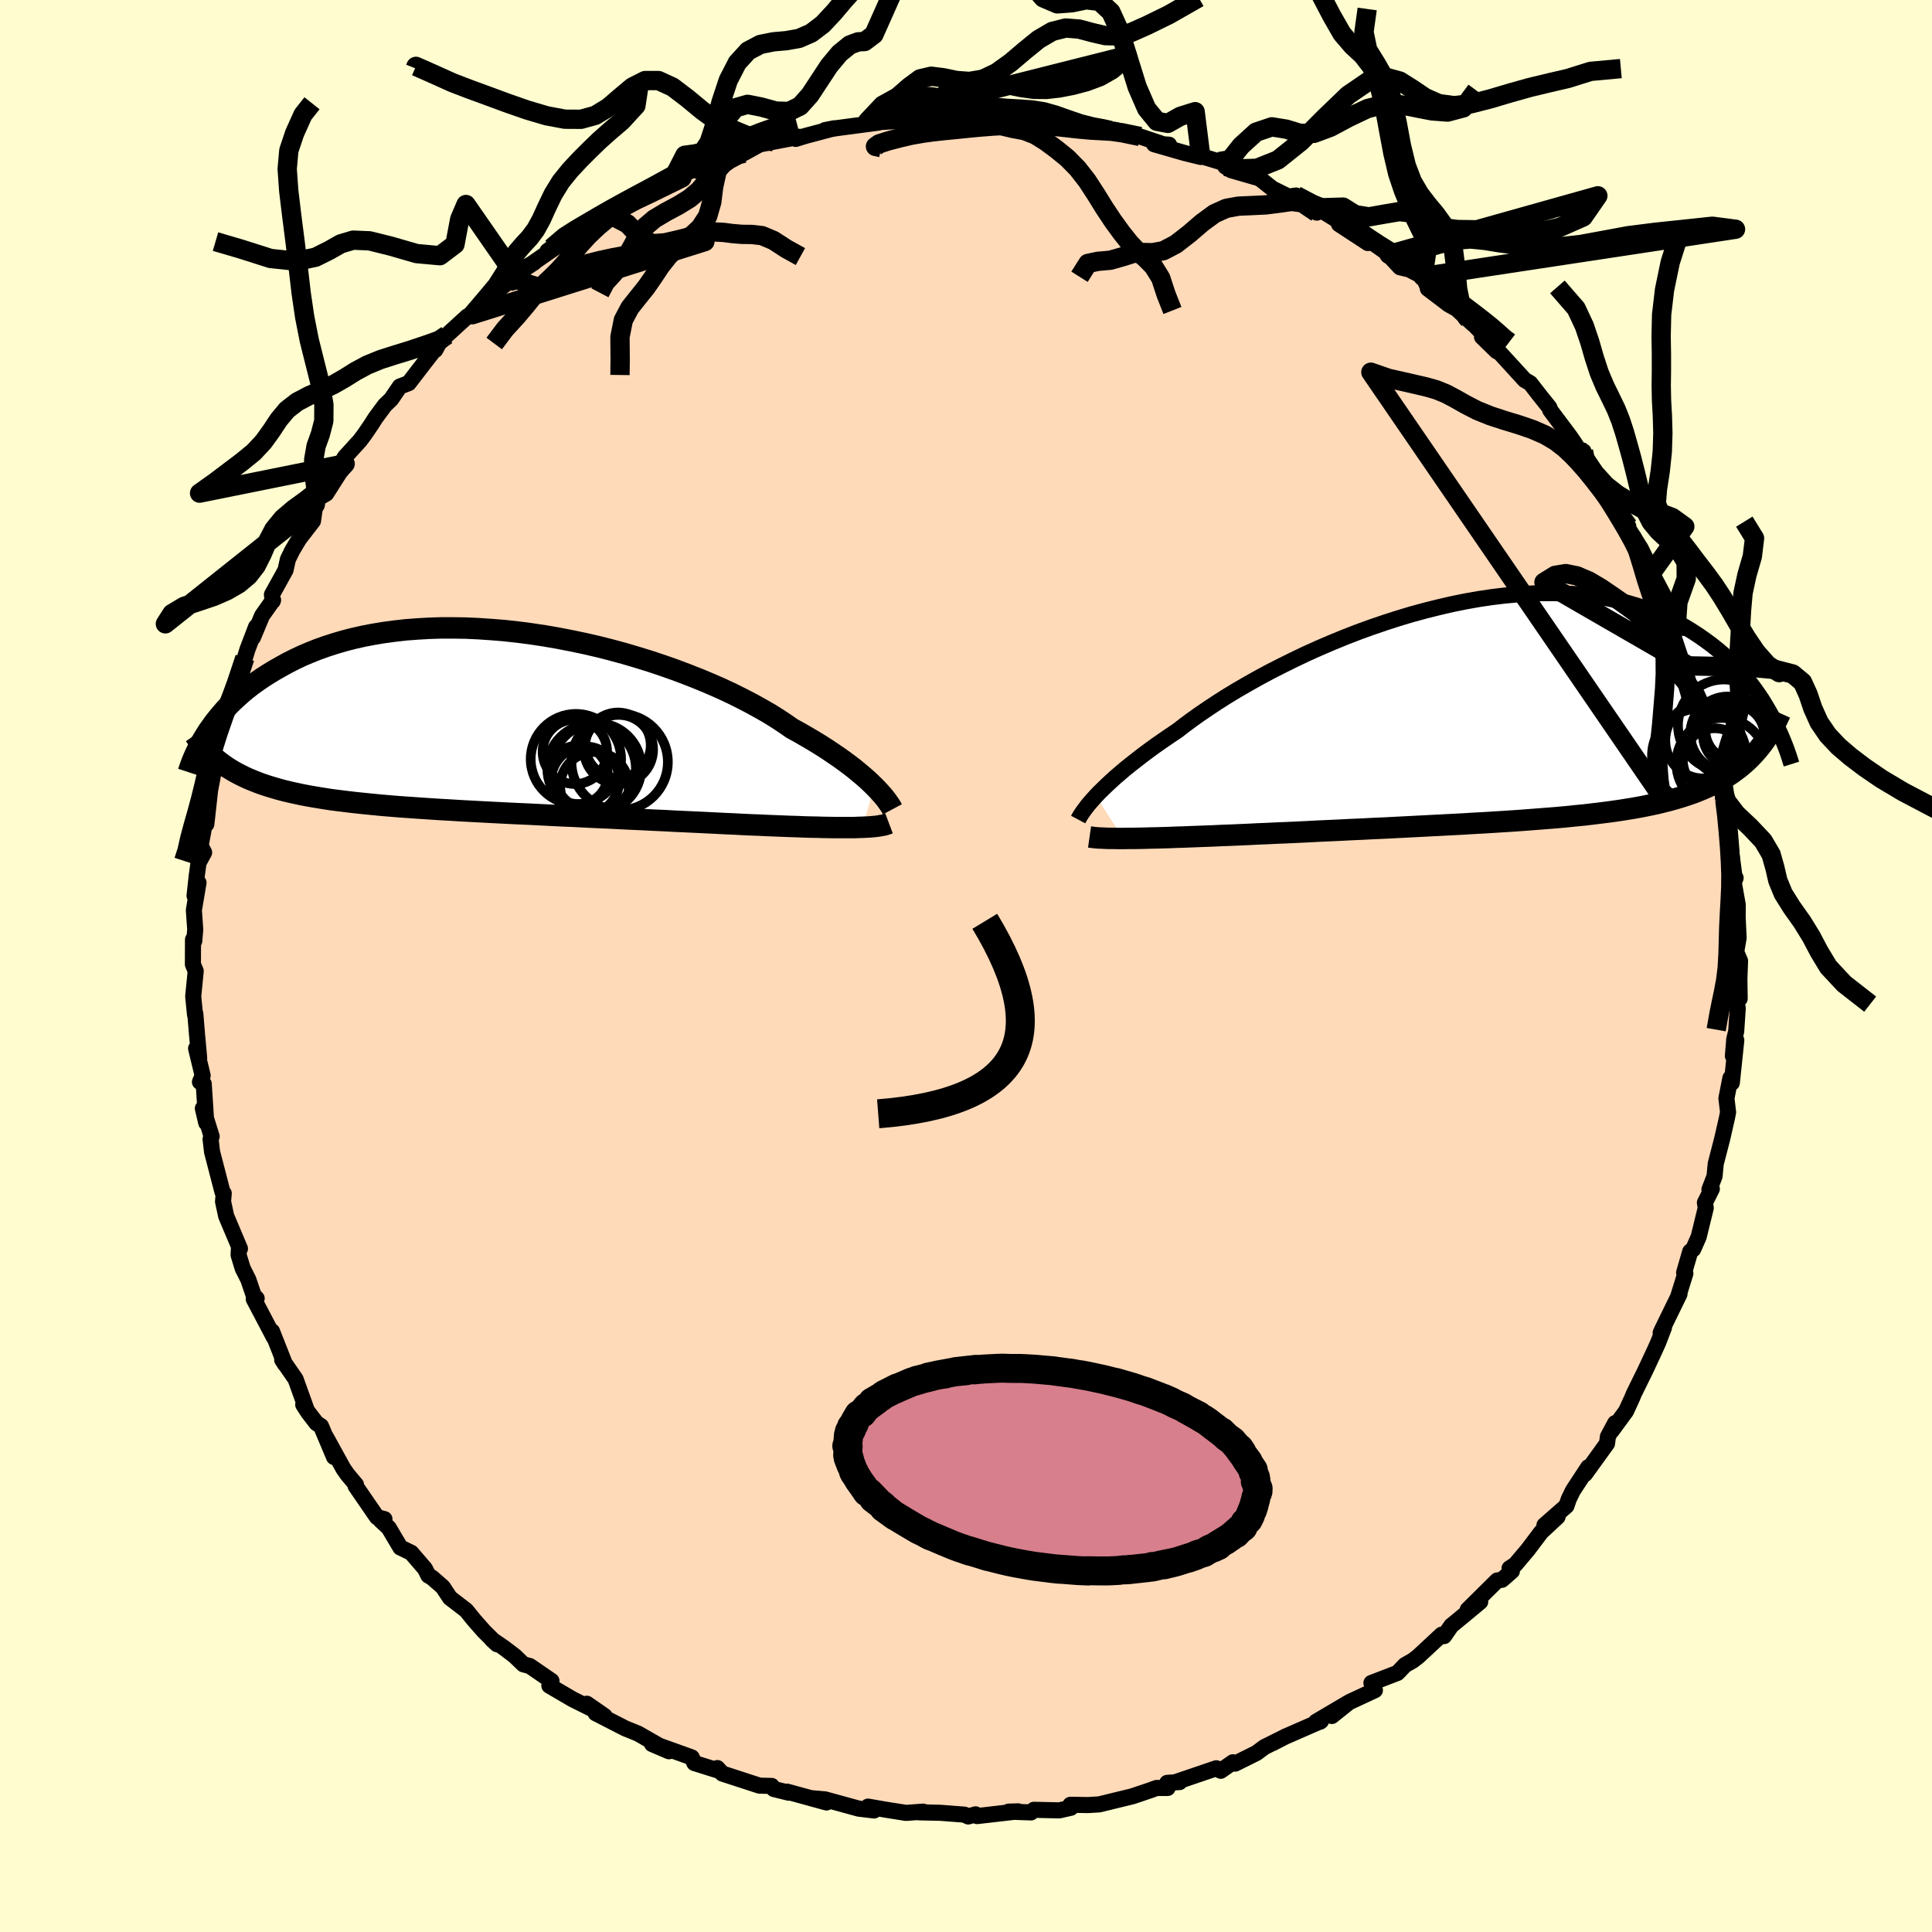 <svg xmlns="http://www.w3.org/2000/svg" width="500" height="500" viewBox="-100 -100 200 200"><defs><clipPath id="c"><path d="m37.73 6.66-.34-.33-.37-.35-.4-.35-.44-.37-.47-.39-.5-.39-.54-.4-.57-.41-.6-.41-.64-.43-.67-.43-.7-.43-.73-.43L30 1.1l-.8-.44-.72-.5-.77-.51-.83-.52-.89-.51-.94-.52-1-.52-1.04-.52-1.09-.51-1.14-.5-1.17-.49-1.22-.48-1.24-.47-1.28-.45-1.31-.44-1.33-.41-1.35-.4-1.36-.37-1.38-.35-1.39-.32-1.39-.29-1.39-.27-1.39-.24-1.39-.21-1.38-.18-1.37-.15-1.35-.11-1.34-.09-1.31-.06-1.3-.02h-1.26l-1.25.04-1.21.07-1.19.09-1.15.13-1.12.15-1.08.18-1.05.2-1.02.23-.97.25-.95.28-.9.29-.87.31-.83.33-.8.34-.76.36-.73.37-.69.38-.67.38-.64.39-.61.39-.58.4-.55.4-.53.41-.5.42-.47.42-.45.42-.42.42-.41.43-.37.43-.36.43-.33.42-.31.43-.3.42-.27.42 1.82 3.14.37.26.4.25.41.24.43.23.44.22.47.22.48.2.5.2.52.19.54.18.56.17.58.17.6.16.63.15.64.14.66.14.69.13.71.12.74.12.76.12.79.1.81.1.84.1.86.09.9.09.91.09.95.08.96.08 1 .07 1.01.07 1.04.07 1.06.07 1.08.06 1.11.07 1.12.06 1.13.06 1.15.06 1.17.06 1.18.06 1.18.05 1.2.06 1.2.06 1.2.06 1.21.05 1.2.06 1.21.06 1.19.05 1.19.06 1.18.06 1.17.05 1.15.06 1.14.05 1.11.06 1.1.05 1.07.05 1.04.05 1.02.05.98.05.96.04.91.05.89.04.85.03.81.04.77.03.77.03.74.03.73.02.7.03.68.02.66.01.63.02.6.01.59.01h2.06l.44-.02.42-.01"/></clipPath><clipPath id="b"><path d="m-39.27 8.69.33-.35.37-.36.4-.39.43-.4.46-.42.5-.43.53-.45.57-.46.6-.47.63-.49.66-.49.7-.51.73-.51.76-.52.79-.53.71-.55.77-.57.83-.59.88-.6.94-.62.99-.63 1.04-.63 1.09-.63 1.14-.64 1.17-.63 1.22-.62 1.25-.62 1.28-.61 1.31-.59 1.33-.57 1.36-.56 1.37-.53 1.38-.5 1.4-.48 1.4-.45 1.4-.42 1.4-.38 1.4-.35 1.39-.32 1.38-.28 1.36-.24 1.35-.2 1.33-.16 1.3-.12 1.29-.08 1.25-.05h1.23l1.2.04 1.17.07 1.13.11 1.1.15 1.06.19 1.03.22 1 .25.95.28.92.31.89.34.85.36.81.39.78.4.75.42.71.44.69.45.65.46.63.46.6.48.57.48.55.5.52.51.5.51.47.53.44.52.43.53.4.54.38.54.36.53.33.54.32.54.3.53-1.76 4.05-.35.37-.36.35-.37.33-.39.33-.41.31-.42.31-.44.29-.46.28-.48.27-.49.26-.51.24-.53.24-.55.23-.56.22-.59.2-.61.2-.63.19-.65.18-.67.17-.7.17-.72.15-.74.15-.77.14-.8.13-.82.13-.84.12-.87.11-.89.11-.92.11-.94.09-.96.1-.99.09-1.01.08-1.03.08-1.04.08-1.07.08-1.08.07-1.1.07-1.12.07-1.12.06-1.14.07-1.15.06-1.15.06-1.17.06-1.16.06-1.17.06-1.17.06-1.17.06-1.16.05-1.16.06-1.16.05-1.14.06-1.13.05-1.11.05-1.1.06-1.08.05-1.07.05-1.04.04-1.01.05-1 .04-.96.05-.94.04-.9.04-.88.03-.82.04-.82.03-.79.03-.77.03-.75.03-.73.02-.71.03-.69.02-.66.02-.64.01-.61.02-.59.01-.57.01h-.53l-.51.01"/></clipPath><linearGradient id="d" x1="0%" x2="100%" y1="0%" y2="0%"><stop offset="0%" style="stop-color:[object Object];stop-opacity:1"/><stop offset="54.9%" style="stop-color:[object Object];stop-opacity:1"/><stop offset="100%" style="stop-color:[object Object];stop-opacity:1"/></linearGradient><filter id="a"><feTurbulence baseFrequency=".05" numOctaves="3" result="noise" type="noise"/><feDisplacementMap in="SourceGraphic" in2="noise" scale="2"/></filter></defs><rect width="100%" height="100%" x="-100" y="-100" fill="#FFFDD0"/><path fill="#FFDAB9" stroke="#000" stroke-linejoin="round" stroke-width="1.667" d="m80.06 1.32.03 2.06-.36.06.16.94-.16 2.38-.2.82-.14 1.73.35-1.63-.46 4.41-.15-.49-.41 2.1.17 1.44-.12.61-.5 2.18-.66 2.55-.12 1.28-.53 1.38.25-.07-.72 1.43.09.54-.73 2.99-.57 1.29-.31.24-.63 2.18.13.08-.76 2.45.15-.31-1.82 3.73-.13.29.34-.54-.58 1.51-.4.89-.94 2.01-1.19 2.42-.2.48-.61 1.33-1.48 2.02.35-.78-.75 1.4-.09.71-2.28 3.16.33-.7-1.58 2.41-.43.88-.24.71-2.28 2 1.36-.87-1.7 1.58-1.38 1.83-1.3 1.54-.59.38.24.29-1.03.9-.49.07-3.05 3.02 1.29-.81-2.44 2.02-.55.45-.75 1.08-.25-.15-2.43 2.26-.56.43-.81.46-.77.81-2.7 1.04.36.75-2.67 1.24-1.79 1.43 1.61-1.32-3.25 1.92.43-.01.09-.07-3.73 1.63-1.28.66.69-.36-1.54.77-.82.61-2.21 1.1-.23-.14-1.26.88-.46-.26-4.17 1.42.37.01-1.28.08.04.53h-1.15l-.62.23-1.87.63-3.44.84-.69.04-.45.03-1.84-.03.04.31-1.2.27-2.62-.06-.3.27-2.32-.08.99-.03-4.25.49-.16-.18-.76.22-.4-.19-2.48-.19-2.24-.05.45-.07-1.77.13-2.03-.32-1.9-.33.62.4-.16-.02-1.42-.17-3.5-.96-1.49-.13 1.65.45-4.08-1.12.17.11-1.54-.38-.23-.32-1.26-.03-3.84-1.25-.52-.57.04.24-2.42-.76-.27-.58-.15-.06-3.63-1.3-.33-.03 1.75.75-3.2-1.83-1.33-.54-3.06-1.57.92.29-1.83-1.27.56.55-2.01-1-2.43-1.42.22-.49-2.24-1.54-.67-.18-.9-.87-1.12-.85-1.23-.84.52.48-1.36-1.35-1.03-1.17-.8-.99-1.68-1.29-.74-1.12-1.11-.97-.38-.22-.36-.71-1.42-1.65-1.12-.54-1.21-2.04-.82-.76.38-.14-.77-.2-2.22-3.23.04-.14-.88-1.05-.41-.58-1.83-3.32.85 2.09-1.35-3.2-.47-.31-.87-1.13-.5-.78.3.39-1.09-3.03-1.39-2.01.29.46-1.34-3.4.23.69-2.12-4.03.3-.07-.31-.32-.55-1.62-.58-1.15-.43-1.4.04-.84.1.18-1.43-3.38-.32-1.5.07-.85-.13-.14-1.08-4.16-.15-1.31.11-.28-.91-2.9.35 1.5-.26-4.04-.39-.2.28-.65-.68-2.81.32 1-.22-2.4-.18-2.19-.03.11-.19-1.91.26-2.63-.29-.69.01-2.57.13.15.1-1.19-.14-2 .48-2.84-.41 1.35.22-2.02.19-1.39.58-1.07-.36-.71.61-3.31-.02 1.09.39-3.52.31-1.63.1-1.02-.04.51 1.25-4.52.36-1.08-.5 1.05.32-1.68.68-1.7v.75l1.12-4.38.27-.88.89-2.33-.33 1.11.95-2.27 1.14-1.61-.04.11-.08-.67 1.41-2.55.24-1.1.46-.94.72-1.2 1.42-1.84.24-1.7.24-.63.89-.5 1.96-3.09-.72.5.69-1.19 1.55-1.7.46-.61.73-1.07.44-.69.97-1.31.64-.61.9-1.32.92-.35 1.66-2.16 1.31-1.68-.22.41.37-.68.83-.86 2.11-1.93.52-.18.89-1.17 2.9-2.25 1.07-.88-.54.05 2.1-1.16-1.04.68 3.31-2.3-.91.44.43-.32 1.74-1.34 1.28-.86-.26.72 3.06-2.07 2.28-1.2-1.14.39 1.48-.77-.24.45 5.29-2.57-.94.09 2.5-1.1 1.32-.35-1.27.63 1.32-.75 1.88-.65 1.33-.55.26.12 1.65-.91 1.44-.28 2.68-.51-.39.22 1.04-.32 2.94-.78-.95.19 1.18-.2 4.38-.58-1.26.13.13-.29 1.54.09 2.71-.16.78-.05.83-.35-.03-.09 1.72.16 3.99-.12-.86.1.78-.23 1.84.41 2.74.08.82.11.32-.21 1.85.29.41.04 2.87.59.97.07 1.18-.01.68.26.37-.08 2.68.7 2.42.81.58.04-1.55-.05 3.2.92 1.64.4.13-.06 1.78.54 1.83.59-1.21-.09.61.39 2.94.85 1.34 1.06 1.66.82.51-.07.27-.04 2.15 1.77.04-.49 3.22 1.98-.97-.3 2.99 1.96-.05-.44 2.25 1.62-.58-.51 1.71 1.84.94.22 1.44.74.5 1.08v.17l2.16 1.64.83.46 1.68 1.56-.45-.52L54.88-64l-1.46-1.12 1.51 1.47.34.18 2.57 2.81.57.33.97 1.25 1.01 1.26.09.28 2.02 2.69.59.86.41.75.42-.04-.59-.32 2.81 4.4-.7-.85 1.02 1.43 2.1 3.1-.29-.26.39 1.11-.06-.54 1.26 2.01 1.18 2.4.01.23 1.21 2.29-.31-.25 1.51 4.31-.75-2.52 1.13 3.08.97 2.59.27.7.5 2.08.69 1.91-.36-1.08.01.48L77-23.92l-.02.37.6 3.03.46 1.45-.25-.69.63 1.74.13.85.23 1.37.25 2.76.06.27.48 3.64.1.01-.19.49.41 2.29-.01 1.28.1 2.15-.25 1.45.4.94-.07 1.84.03 2.06" filter="url(#a)"/><path fill="#fff" d="m-39.27 8.69.33-.35.37-.36.4-.39.43-.4.46-.42.5-.43.53-.45.57-.46.6-.47.63-.49.66-.49.7-.51.73-.51.76-.52.79-.53.71-.55.77-.57.83-.59.88-.6.94-.62.99-.63 1.04-.63 1.09-.63 1.14-.64 1.17-.63 1.22-.62 1.25-.62 1.28-.61 1.31-.59 1.33-.57 1.36-.56 1.37-.53 1.38-.5 1.4-.48 1.4-.45 1.4-.42 1.4-.38 1.4-.35 1.39-.32 1.38-.28 1.36-.24 1.35-.2 1.33-.16 1.3-.12 1.29-.08 1.25-.05h1.23l1.2.04 1.17.07 1.13.11 1.1.15 1.06.19 1.03.22 1 .25.95.28.92.31.89.34.85.36.81.39.78.4.75.42.71.44.69.45.65.46.63.46.6.48.57.48.55.5.52.51.5.51.47.53.44.52.43.53.4.54.38.54.36.53.33.54.32.54.3.53-1.76 4.05-.35.37-.36.35-.37.33-.39.33-.41.31-.42.31-.44.29-.46.28-.48.27-.49.26-.51.24-.53.24-.55.23-.56.22-.59.2-.61.2-.63.19-.65.18-.67.17-.7.17-.72.15-.74.15-.77.14-.8.13-.82.13-.84.12-.87.11-.89.11-.92.11-.94.09-.96.1-.99.09-1.01.08-1.03.08-1.04.08-1.07.08-1.08.07-1.1.07-1.12.07-1.12.06-1.14.07-1.15.06-1.15.06-1.17.06-1.16.06-1.17.06-1.17.06-1.17.06-1.16.05-1.16.06-1.16.05-1.14.06-1.13.05-1.11.05-1.1.06-1.08.05-1.07.05-1.04.04-1.01.05-1 .04-.96.05-.94.04-.9.04-.88.03-.82.04-.82.03-.79.03-.77.03-.75.03-.73.02-.71.03-.69.02-.66.02-.64.01-.61.02-.59.01-.57.01h-.53l-.51.01" filter="url(#a)" transform="translate(52.72 -26.29)"/><path fill="#fff" d="m37.73 6.66-.34-.33-.37-.35-.4-.35-.44-.37-.47-.39-.5-.39-.54-.4-.57-.41-.6-.41-.64-.43-.67-.43-.7-.43-.73-.43L30 1.1l-.8-.44-.72-.5-.77-.51-.83-.52-.89-.51-.94-.52-1-.52-1.04-.52-1.09-.51-1.14-.5-1.17-.49-1.22-.48-1.24-.47-1.28-.45-1.31-.44-1.33-.41-1.35-.4-1.36-.37-1.38-.35-1.39-.32-1.39-.29-1.39-.27-1.39-.24-1.39-.21-1.38-.18-1.37-.15-1.35-.11-1.34-.09-1.31-.06-1.3-.02h-1.26l-1.25.04-1.21.07-1.19.09-1.15.13-1.12.15-1.08.18-1.05.2-1.02.23-.97.25-.95.28-.9.29-.87.31-.83.33-.8.34-.76.36-.73.37-.69.38-.67.38-.64.39-.61.39-.58.4-.55.4-.53.41-.5.42-.47.42-.45.42-.42.42-.41.43-.37.43-.36.43-.33.42-.31.43-.3.42-.27.42 1.82 3.14.37.26.4.25.41.24.43.23.44.22.47.22.48.2.5.2.52.19.54.18.56.17.58.17.6.16.63.15.64.14.66.14.69.13.71.12.74.12.76.12.79.1.81.1.84.1.86.09.9.09.91.09.95.08.96.08 1 .07 1.01.07 1.04.07 1.06.07 1.08.06 1.11.07 1.12.06 1.13.06 1.15.06 1.17.06 1.18.06 1.18.05 1.2.06 1.2.06 1.2.06 1.21.05 1.2.06 1.21.06 1.19.05 1.19.06 1.18.06 1.17.05 1.15.06 1.14.05 1.11.06 1.1.05 1.07.05 1.04.05 1.02.05.98.05.96.04.91.05.89.04.85.03.81.04.77.03.77.03.74.03.73.02.7.03.68.02.66.01.63.02.6.01.59.01h2.06l.44-.02.42-.01" filter="url(#a)" transform="translate(-47.22 -25.25)"/><g fill="none" stroke="#000" transform="translate(52.72 -26.29)"><path stroke-linejoin="round" stroke-width="1.667" d="m-41.11 11.13.08-.15.1-.18.12-.19.14-.21.17-.24.19-.25.21-.28.25-.29.27-.31.31-.34.33-.35.37-.36.4-.39.43-.4.46-.42.5-.43.53-.45.57-.46.6-.47.63-.49.66-.49.7-.51.73-.51.76-.52.79-.53.71-.55.77-.57.83-.59.88-.6.94-.62.99-.63 1.04-.63 1.09-.63 1.14-.64 1.17-.63 1.22-.62 1.25-.62 1.28-.61 1.31-.59 1.33-.57 1.36-.56 1.37-.53 1.38-.5 1.4-.48 1.4-.45 1.4-.42 1.4-.38 1.4-.35 1.39-.32 1.38-.28 1.36-.24 1.35-.2 1.33-.16 1.3-.12 1.29-.08 1.25-.05h1.23l1.2.04 1.17.07 1.13.11 1.1.15 1.06.19 1.03.22 1 .25.95.28.92.31.89.34.85.36.81.39.78.4.75.42.71.44.69.45.65.46.63.46.6.48.57.48.55.5.52.51.5.51.47.53.44.52.43.53.4.54.38.54.36.53.33.54.32.54.3.53.28.54.26.52.25.53.23.51.22.52.2.5.19.5.17.49.16.49.15.48" filter="url(#a)"/><path stroke-linejoin="round" stroke-width="2.222" d="m-39.93 12.93.21.03.24.03.28.03.3.02.33.01.37.02.39.01h.43l.45.01h.48l.51-.01h.53l.57-.01.59-.01.61-.02.64-.01.66-.02.69-.02.71-.03.73-.02.75-.03.77-.03.79-.03.82-.03.82-.04.88-.03.9-.04.94-.04.96-.05 1-.04 1.01-.05 1.04-.04 1.07-.05 1.08-.05 1.1-.06 1.11-.05 1.13-.05 1.14-.06 1.16-.05 1.16-.06 1.16-.05 1.17-.06 1.17-.06 1.17-.06 1.16-.06 1.17-.06 1.15-.06 1.15-.06 1.14-.07 1.12-.06 1.12-.07 1.1-.07 1.08-.07 1.07-.08 1.04-.08 1.03-.08 1.01-.08.99-.09.96-.1.94-.09.92-.11.89-.11.87-.11.84-.12.82-.13.8-.13.77-.14.74-.15.72-.15.7-.17.67-.17.65-.18.63-.19.61-.2.59-.2.56-.22.55-.23.53-.24.51-.24.49-.26.48-.27.46-.28.44-.29.42-.31.41-.31.39-.33.37-.33.36-.35.35-.37.33-.37.31-.38.31-.4.29-.41.27-.42.26-.43.26-.44.23-.45.23-.46.22-.48" filter="url(#a)"/><circle cx="25.727" cy="1.372" r="4.74" clip-path="url(#b)" filter="url(#a)"/><circle cx="26.757" cy="2.432" r="3.176" clip-path="url(#b)" filter="url(#a)"/><circle cx="26.137" cy="2.272" r="3.88" clip-path="url(#b)" filter="url(#a)"/><circle cx="24.787" cy="4.977" r="3.298" clip-path="url(#b)" filter="url(#a)"/><circle cx="23.602" cy="2.942" r="3.932" clip-path="url(#b)" filter="url(#a)"/><circle cx="25.507" cy="5.302" r="4.69" clip-path="url(#b)" filter="url(#a)"/><circle cx="27.012" cy="1.872" r="3.194" clip-path="url(#b)" filter="url(#a)"/><circle cx="26.972" cy="1.797" r="3.228" clip-path="url(#b)" filter="url(#a)"/><circle cx="26.307" cy="2.712" r="3.996" clip-path="url(#b)" filter="url(#a)"/><circle cx="23.167" cy="4.532" r="4.874" clip-path="url(#b)" filter="url(#a)"/></g><g fill="none" stroke="#000" transform="translate(-47.22 -25.25)"><path stroke-linejoin="round" stroke-width="2.222" d="m39.6 9.03-.08-.15-.1-.17-.12-.19-.15-.21-.16-.23-.2-.25-.22-.27-.25-.28-.28-.3-.31-.32-.34-.33-.37-.35-.4-.35-.44-.37-.47-.39-.5-.39-.54-.4-.57-.41-.6-.41-.64-.43-.67-.43-.7-.43-.73-.43L30 1.1l-.8-.44-.72-.5-.77-.51-.83-.52-.89-.51-.94-.52-1-.52-1.04-.52-1.09-.51-1.14-.5-1.17-.49-1.22-.48-1.24-.47-1.28-.45-1.31-.44-1.33-.41-1.35-.4-1.36-.37-1.38-.35-1.39-.32-1.39-.29-1.39-.27-1.39-.24-1.39-.21-1.38-.18-1.37-.15-1.35-.11-1.34-.09-1.31-.06-1.3-.02h-1.26l-1.25.04-1.21.07-1.19.09-1.15.13-1.12.15-1.08.18-1.05.2-1.02.23-.97.25-.95.28-.9.29-.87.31-.83.33-.8.34-.76.36-.73.37-.69.38-.67.38-.64.39-.61.39-.58.4-.55.4-.53.41-.5.42-.47.42-.45.42-.42.42-.41.43-.37.43-.36.43-.33.42-.31.43-.3.42-.27.42-.25.41-.24.41-.22.41-.2.4-.19.39-.17.39-.16.38-.14.38-.13.36-.12.37" filter="url(#a)"/><path stroke-linejoin="round" stroke-width="2.222" d="m39.25 10.48-.16.06-.18.06-.2.06-.24.04-.26.05-.28.04-.31.03-.34.03-.37.02-.4.02-.42.01-.44.02h-2.06l-.59-.01-.6-.01-.63-.02-.66-.01-.68-.02-.7-.03-.73-.02-.74-.03-.77-.03-.77-.03-.81-.04-.85-.03-.89-.04-.91-.05-.96-.04-.98-.05-1.02-.05-1.04-.05-1.07-.05-1.1-.05-1.11-.06-1.14-.05-1.15-.06-1.17-.05-1.18-.06-1.19-.06-1.19-.05-1.21-.06-1.2-.06-1.21-.05-1.2-.06-1.2-.06-1.2-.06-1.18-.05-1.18-.06-1.17-.06-1.15-.06-1.13-.06-1.12-.06-1.11-.07-1.08-.06-1.06-.07-1.04-.07-1.01-.07-1-.07-.96-.08-.95-.08-.91-.09-.9-.09-.86-.09-.84-.1-.81-.1-.79-.1-.76-.12-.74-.12-.71-.12-.69-.13-.66-.14-.64-.14-.63-.15-.6-.16-.58-.17-.56-.17-.54-.18-.52-.19-.5-.2-.48-.2-.47-.22-.44-.22-.43-.23-.41-.24-.4-.25-.37-.26-.37-.27-.34-.27-.33-.29-.32-.29-.3-.3-.29-.32-.28-.32-.26-.33-.25-.33-.24-.35" filter="url(#a)"/><circle cx="8.461" cy="4.802" r="4.584" clip-path="url(#c)" filter="url(#a)"/><circle cx="6.836" cy="3.832" r="4.678" clip-path="url(#c)" filter="url(#a)"/><circle cx="7.801" cy="6.047" r="3.526" clip-path="url(#c)" filter="url(#a)"/><circle cx="8.981" cy="4.727" r="4.624" clip-path="url(#c)" filter="url(#a)"/><circle cx="11.366" cy="4.132" r="4.99" clip-path="url(#c)" filter="url(#a)"/><circle cx="6.731" cy="3.072" r="3.34" clip-path="url(#c)" filter="url(#a)"/><circle cx="11.196" cy="2.397" r="3.388" clip-path="url(#c)" filter="url(#a)"/><circle cx="8.766" cy="6.647" r="3.554" clip-path="url(#c)" filter="url(#a)"/><circle cx="7.096" cy="5.457" r="3.036" clip-path="url(#c)" filter="url(#a)"/><circle cx="11.251" cy="2.832" r="3.58" clip-path="url(#c)" filter="url(#a)"/></g><g fill="none" stroke="url(#d)" stroke-linejoin="round" stroke-width="2"><path d="m-5.14-87.59.66-.58.94-1.01 1.3-.98 1.39-.7 1.34-.43 1.3-.18 1.32.05 1.33.22 1.32.27 1.29.18 1.27.01 1.32-.15 1.39-.27 1.43-.38 1.39-.52 1.23-.7.98-.82.64-.67-26.87 6.78 1.55-1.64 1.54-.85 1.23-1.07 1.1-.81 1.15-.27 1.27.16 1.33.28 1.37.1 1.39-.24 1.41-.67 1.45-1.04 1.45-1.23 1.44-1.17 1.42-.83 1.39-.35 1.39.11 1.38.37 1.34.31 1.31.03 1.36-.36 1.64-.73 2.25-1.1 3.1-1.77m-81.11 7.31.08-.2 1.9.84 1.86.84 1.77.68 1.86.68 2.03.75 2.09.73 2.04.6 1.87.35 1.67.01 1.48-.41 1.33-.81 1.26-1.08 1.25-1.05 1.31-.66h1.39l1.46.67 1.51 1.15 1.55 1.28 1.53 1.11 1.48.8 1.41.59 1.45.52 1.52.21M-37.9-69.69l.56-1.07.83-.91.96-1.17.81-1.32.7-1.27.78-1.06 1-.85 1.21-.72 1.27-.68 1.17-.72.95-.8.74-.86.64-.85.75-.79.94-.69.98-.52.6-.17M78.55-17.17l-.08-.97-.16-.91.01-1.05.26-1.35.49-1.62.54-1.67.39-1.54.13-1.32-.06-1.2-.1-1.24v-1.42l.1-1.66.11-1.8.1-1.85.16-1.84.4-1.86.56-1.93.23-1.88L80.57-46M77.66 6.59l.3-1.69.23-1.14.23-1.08.22-1.19.16-1.3.08-1.37.04-1.41.04-1.45.07-1.44.08-1.39.06-1.33.01-1.29-.05-1.34-.09-1.47-.13-1.6-.16-1.69-.2-1.58" filter="url(#a)"/><path d="m-35.82-61.18.02-1.64-.02-2.31.35-1.74.68-1.28.84-1.06.83-1.03.75-1.08.74-1.12.86-1.09 1.03-.99 1.14-.92 1.07-.98.79-1.2.42-1.46.2-1.6.37-1.67 1.15-1.36-1.88.65.79-3.09.89-1.57.95-1.13 1.23-.35 1.46.29 1.49.41 1.34.04 1.15-.56 1.02-1.14.97-1.47 1.01-1.54 1.09-1.31 1.07-.87.86-.32.66-.03.97-.73 4.32-9.71-1.05.98-1.42 1-1.46.99-1.27.96-1.12 1.03-1.06 1.18-1.09 1.29-1.14 1.22-1.21.92-1.26.55-1.31.23-1.35.12-1.34.27-1.27.67-1.12 1.23-.93 1.81-.74 2.24-.63 2.31-.61 1.87-.67 1.02-.79.18-1.05.14-1.25 2.44.94-.09-3.29 1.61-1.5.71-.95.51-.91.59-1.01.74-1.05.88-1 .95-.89.98-.77.95-.7.86-.68.75-.67.67-.67.63-.65.67-.64.74-.72.9-.95 1.13-1.26 1.38-1.12 1.49M78.42-18.02l.33 1 .99 1.29 1.45 1.37 1.33 1.41.82 1.39.39 1.37.31 1.34.56 1.36.89 1.42 1.06 1.49.95 1.54.81 1.54.96 1.59 1.63 1.75 2.7 2.11" filter="url(#a)"/><path d="m-37.08-77.88 2.03 1.05 1.47 1.54 1.18.52 1.26-.1 1.39-.32 1.39-.36 1.24-.3 1.07-.14.96.05.93.12.96.08 1.01.01 1.07.12 1.19.5 1.34.87 1.45.8" filter="url(#a)"/><path d="m-42.9-74.33 1.36-1.16 1.16-.74 1.19-.7 1.23-.72 1.19-.68 1.12-.62 1.12-.61 1.2-.64 1.26-.68 1.26-.69 1.19-.65 1.07-.58.95-.52.9-.47.92-.46.99-.49 1.06-.51 1.14-.51 1.29-.52 1.59-.56 2.15-.57m-60.13 12.42 2.56.75 3.15 1 2.67.28 1.97-.41 1.44-.72 1.18-.67 1.28-.38 1.69.07 2.25.56 2.62.76 2.42.22 1.56-1.18.49-2.6.65-1.52 4.97 7.16" filter="url(#a)"/><path d="m-47.32-70.84.89-.24 1.14.49 1.17.38.98-.08.77-.47.68-.6.74-.57.88-.46 1.05-.36 1.21-.3 1.3-.28 1.31-.24 1.22-.15 1.09-.01 1.07-.01 1.53-.33 3.26-.92-24.08 7.57 1.25-1.46 1.28-1.53.87-1.37.61-1.16.58-.94.65-.76.68-.73.64-.85.59-1.07.57-1.26.65-1.35.8-1.3.97-1.2 1.03-1.1 1.01-1.01.96-.93 1.02-.91 1.3-1.11 1.48-1.61.29-1.9m-19.86 25.66-.77.52-.76.28-.99.34-1.3.44-1.51.46-1.53.49-1.39.57-1.22.66-1.12.7-1.15.66-1.24.59-1.29.56-1.22.64-1.06.82-.85 1.02-.76 1.15-.83 1.15-1 1.07-1.2.98-1.35 1.02-1.51 1.14-1.55 1.1 15.07-3.04-1.73 1.91-1.27 1.04-1.12.87-1.2.87-1.14.97-.92 1.13-.66 1.26-.56 1.3-.61 1.21-.79 1.02-1 .84-1.2.7-1.39.61-1.54.52-1.55.51-1.25.75-.68 1.06 15.52-12.35.13-1.01-.21-1.82-.09-1.79.25-1.43.45-1.25.35-1.36.01-1.69-.36-2.05-.57-2.27-.59-2.36-.47-2.39-.36-2.45-.3-2.58-.33-2.72-.35-2.74-.31-2.57-.16-2.25.17-1.92.6-1.79.87-1.93.93-1.17m-6.95 57.41-.87 2.61-.49 1.34-.39.98-.34.89-.33.94-.37 1.08-.39 1.23-.38 1.31-.34 1.35-.32 1.39-.35 1.42-.38 1.42-.4 1.4-.36 1.35-.28 1.25-.34 1.05M76.27-26.38l-.76-1.69-1.04-1.41-1.15-1.33-.95-1.36-.7-1.32-.62-1.2-.77-1.03-.99-.9-1.14-.83-1.2-.84-1.22-.83-1.25-.74-1.24-.53-1.15-.23-1.1.18-1.16.72 14.98 8.65 3.02.06 3.46.09 2.55.24 1.74.45 1.02.85.57 1.25.49 1.45.65 1.45.9 1.32 1.09 1.16 1.26 1.08 1.45 1.1 1.77 1.21 2.25 1.34 2.76 1.45 2.9 1.53 2.22 1.53 1.13 1.27 2.83.42" filter="url(#a)"/><path d="m73.46-34.22.24-3.45.86-2.42-.01-1.7-.75-1.25-1.06-1.02-1.01-.93-.8-.96-.55-1.07-.4-1.23-.33-1.37-.35-1.45-.37-1.46-.39-1.41-.38-1.33-.4-1.22-.46-1.15-.55-1.14-.61-1.24-.59-1.4-.51-1.56-.47-1.63-.56-1.65-.85-1.81-1.94-2.23" filter="url(#a)"/><path d="m74.06-76.49-1.16 3.65-.59 2.85-.3 2.56-.05 2.24.03 1.91v1.67l-.02 1.53.03 1.53.09 1.61.05 1.77-.06 1.93-.21 1.99-.29 1.88-.12 1.51.41.96 1.24.47 1.3.94-3.37 4.69m-2.38-3.87.31.35.55 1.29.47 1.51.43 1.46.44 1.35.44 1.29.4 1.29.32 1.35.23 1.45.13 1.53.01 1.57-.07 1.51-.11 1.36-.1 1.2-.09 1.09-.12 1.15-.17 1.37-.12 1.61.13 1.73.25 1.62-30.08-43.88 1.81.63 1.47.33 1.27.29 1.16.27 1.06.3.99.4.98.52 1.06.6 1.2.62 1.36.55 1.46.48 1.49.45 1.43.49 1.3.57 1.1.65.92.71.77.72.72.76.74.84.8.99.88 1.14 1.04 1.41 1.64 2.23" filter="url(#a)"/><path d="m63.33-53.6 1.77 2.61 1.13 1.25 1.21.94 1.28.78 1.22.64 1.12.61 1.02.71.93.88.89 1.05.89 1.15.89 1.18.9 1.17.87 1.18.81 1.23.8 1.32.83 1.43.91 1.5 1.01 1.49 1.15 1.3 1.22.81.27-.18" filter="url(#a)"/><path d="m75.18-27.2.08.03-.3-1.05-.42-1.43-.5-1.54-.51-1.52-.48-1.45-.46-1.36-.45-1.31-.46-1.29-.49-1.28-.53-1.28-.57-1.23-.56-1.16-.56-1.07-.55-.99-.57-.97-.63-1.04-.71-1.14-.79-1.24-.81-1.35-.79-1.48-.2-.93m-11.89-13.7-.18-.17-.58-1.1-.37-1.81-.19-2.06-.23-1.88-.44-1.53-.64-1.23-.77-1.07-.84-1.01-.82-1.07-.76-1.29-.63-1.65-.5-2.06-.44-2.37-.51-2.39-.72-2.09-.93-1.63-.9-1.45-.38-1.84.33-2.39" filter="url(#a)"/><path d="m33.88-104.44 1.27 1.23 1.44 2.41 1.25 2.39 1.08 1.89L40-95.26l1.06.98.94 1.22.74 1.78.55 2.26.45 2.47.45 2.4.5 2.12.59 1.76.61 1.49.59 1.36.64 1.32.69 1.35-.5 3.38 32.35-4.9-2.4-.31-2.91.31-2.95.31-2.85.36-2.64.49-2.28.42-1.91.21-1.66.02-1.6-.08-1.61-.12-1.59-.2-1.54-.25-1.52-.15-1.61.13-1.74.44-1.8.54-1.66.32-1.25.01-.34.16 21.61-6.07-1.52 2.19-2.41 1.07-2.21.5-1.92.07-1.72-.14-1.64-.13-1.59-.05-1.53-.02-1.39-.17-1.2-.41-1.06-.6-1.07-.52-1.27-.16-1.54.26-1.64.29-1.42-.23-1.25-.78-2.67.08m-24.61 7.13.87-1.38 1.05-.22 1.27-.11 1.27-.36 1.12-.35.99-.09 1 .02 1.12-.21 1.28-.67 1.37-1.06 1.35-1.16 1.28-.94 1.22-.55 1.27-.23 1.37-.06 1.46-.07 1.42-.18 1.25-.18 1.11.15 1.5 1.01" filter="url(#a)"/><path d="m56.23-64.58-.55-.42-.6-.54-.69-.6-.83-.67-.94-.73-1.02-.77-1.03-.79-1.01-.79-.98-.78-.95-.75-.95-.7-.97-.66-.98-.63-.99-.62-.99-.62-1.02-.67-1.05-.72-1.09-.77-1.15-.78-1.23-.72-1.37-.57-1.67-.88m-7.33-3.01 1.33.25 1.95-.06 2.16-.86 2.38-1.9 2.5-2.51 2.4-2.31 2.11-1.44 1.76-.41 1.47.4 1.32.83 1.3.88 1.4.62 1.59.22 1.79-.2 1.96-.5 2.05-.61 2.07-.58 2-.48 1.94-.45 2.32-.73 3.15-.29" filter="url(#a)"/><path d="m26.22-83.27 1.12-.2 1.14-1.44 1.55-1.41 1.63-.55 1.49.24 1.4.43h1.49l1.69-.63 1.89-1.01 1.94-.92 1.82-.45 1.68.06 1.59.32 1.6.31 1.6.12 1.63-.43 1.34-1.81m-28.51 6.89-.59-4.69-1.53.48-1.29.73-1.13-.21-1.07-1.31-.98-2.25-.88-2.83-.87-2.8-.97-2.13-1.18-1.1-1.38-.16-1.49.31-1.5.11-1.45-.62-1.42-1.64-1.42-2.66-1.45-3.36-1.44-3.54-1.47-3.09-1.68-2.31-2.29-1.67-2.7-.46m-2.9 34.24-.6-.13.38-.27.97-.31 1.16-.3 1.15-.27 1.13-.2 1.15-.16 1.19-.13L-1-86.6l1.27-.13 1.28-.12 1.29-.1 1.29-.07 1.28-.05h1.25l1.25.05 1.25.1 1.27.14 1.27.14 1.23.11 1.11.06 1.02.06 1.12.16 1.84.38" filter="url(#a)"/><path d="m14.97-86.49-.8-.18-1.08-.2-1.27-.32-1.31-.45-1.27-.45-1.21-.34-1.19-.19-1.24-.09-1.29-.07L3-88.89l-1.29-.19-1.28-.24-1.32-.25-1.4-.23-1.32-.18-.98-.07-.69.1 6.57 1.83 1.84 1 1.63.4 1.29.24 1.12.44 1.09.68 1.12.83 1.12.91 1.05 1.07.97 1.24.9 1.38.88 1.42.9 1.36.9 1.24.86 1.08.82.87.82.72.81.82.75 1.21.55 1.68.66 1.67" filter="url(#a)"/></g><path fill="none" stroke="#000" stroke-linejoin="round" stroke-width="3" d="M-9.09 15.3Q12.98 13.575 1.945-4.628" filter="url(#a)"/><path fill="#D77F8C" stroke="#000" stroke-linejoin="round" stroke-width="3" d="m30.09 55.12-.08-.1-.01.12-.34 1.19.15-.47-.47 1.16.11-.17-.24.48-.32.27-.21.48-.55.42-.21.27.53-.58-.85.75-.22.17-.57.39.19-.14-.96.59-.45.29.54-.25-.93.39-.56.34-.74.22.04.02-.91.34.74-.26-1.91.61-.72.17-.64.17 1.15-.28-1.35.27-.96.23-.23.03.17-.08-.42.11-2 .22.08-.03-.34.05h-.34l-.47.06-1 .05h-1l-1.31-.02.19.03-.99-.04h-.02l-2.38-.18.17.02.24.02-.69-.07-1.67-.21-.24-.03-.85-.14-1.15-.21-.68-.14-.56-.13-1.9-.48.18.05.17.05-2.11-.65-.12-.02.37.12-.96-.33-.05-.01-.72-.27-1.41-.59-.55-.24-.5-.19-.07-.07.03.05-.58-.32-.56-.27-.9-.53-.62-.37-1.1-.67.25.17-1.22-.88.7.48-.51-.39-.3-.3-.95-.73.34.2-.79-.82-.29-.23.08.18-.42-.62-.46-.64v-.02l-.53-.85.1.09-.01.09-.32-.85-.32-.76.27.72-.18-.74-.14-.24.05-.92-.14-.04h.08l.09-1.13-.03.6.06-.62.31-.59-.25.26.56-.95-.33.44.27-.28.09-.3.39-.66.35-.16.48-.62.04-.01.98-.72-.23.14-.21.05.9-.52.31-.24.56-.28.27-.14.53-.27-.2.13.3-.14 1.4-.6.87-.25-.39.08 1.61-.4-.4.06 1.32-.27.48-.06-.84.12 1-.18.86-.16 1.13-.11-1.1.09 2.14-.24-.18.06v-.01l.97-.08 1.37-.07.61-.02.12.01.76.02h.91l.48.02 1.06.06 1.34.12-.08-.01.73.07-.37-.04 2.39.32-.47-.07.15.02 1.92.34-.94-.18.76.14 1.67.36 1.7.43.21.06-.69-.2 1.63.47.55.18.36.13.54.16 1.46.56.56.23-.1-.06.72.32.43.23.79.35.41.25 1.25.64-.9-.45 1.48.83-.35-.18.67.39v.01l1.36 1.04.27.21-.14-.17.48.49.61.44.52.61-.06-.09.54.64-.26-.39-.03.1.94 1.26-.27-.31.8 1.19-.02.21.03.02.22.54-.02.42.06-.18-.07-.2.29 1.38-.02-.1.03-.18-.14.81" filter="url(#a)"/></svg>
